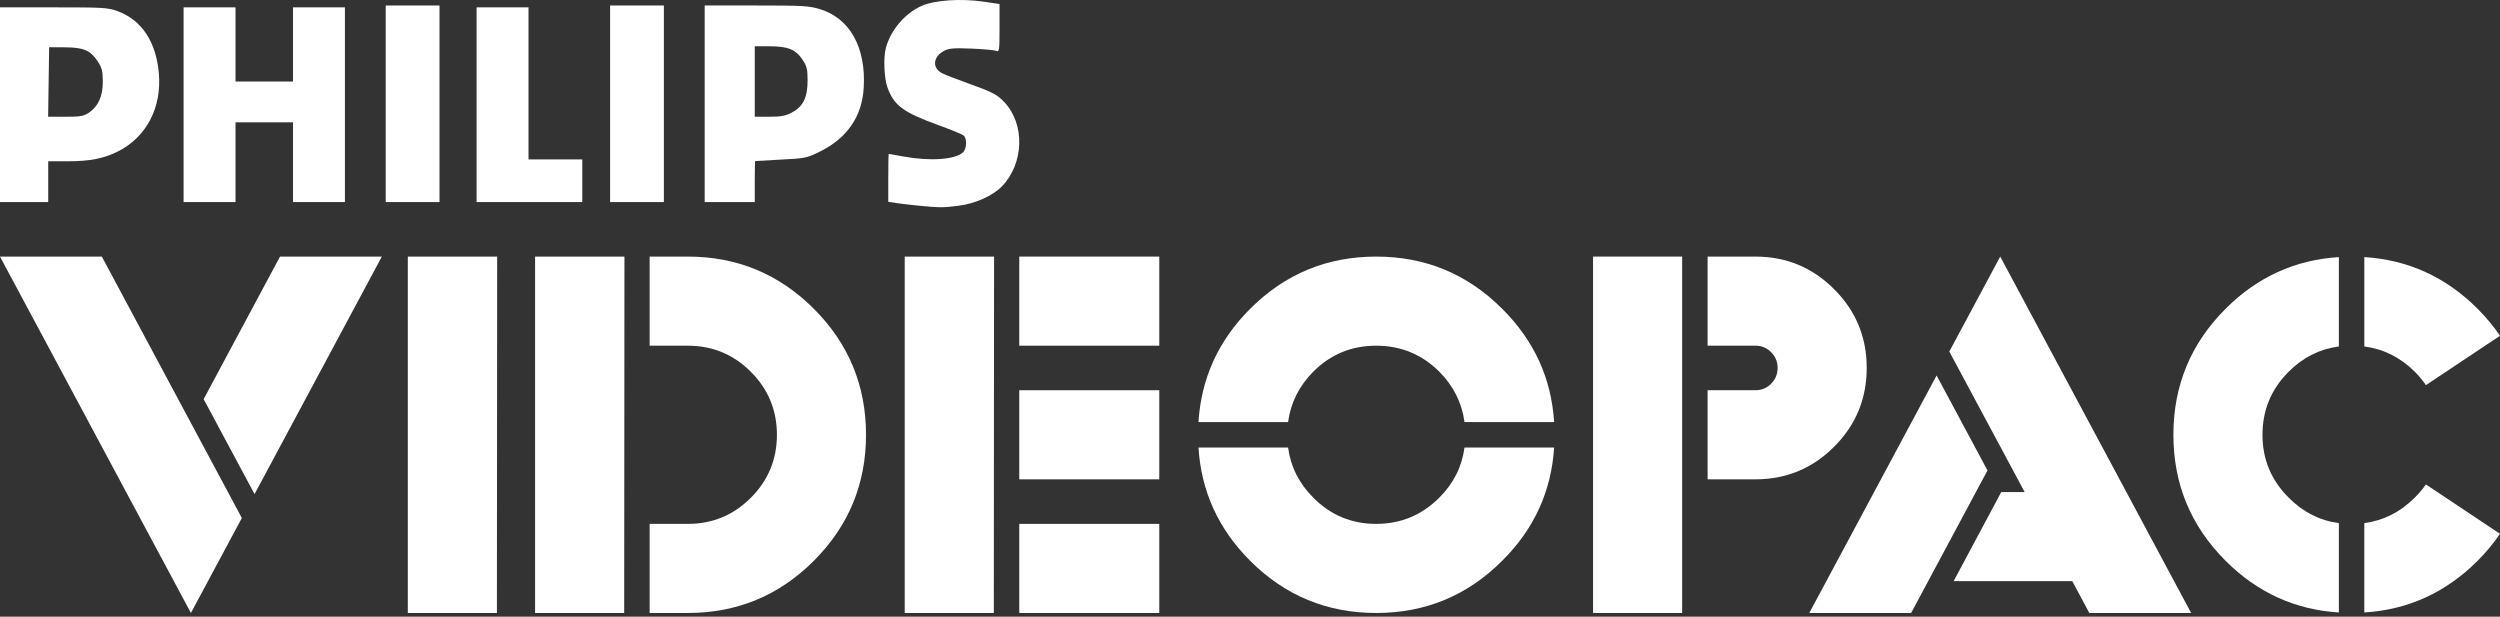 <svg clip-rule="evenodd" fill-rule="evenodd" stroke-linejoin="round" stroke-miterlimit="2" viewBox="0 0 600 148" xmlns="http://www.w3.org/2000/svg"><rect x="0" y="0" width="600" height="148" fill="#333333" stroke="none"/><g fill="#fff"><g fill-rule="nonzero"><path d="m58.04 124.326-12.219 22.79-45.821-85.535h24.438z"/><path d="m48.875 95.795 18.329-34.214h24.438l-30.548 57.001z"/><path d="m97.874 61.581h21.445l-.062 85.534h-21.383z"/><path d="m128.422 61.581h21.444l-.061 85.534h-21.383z"/><path d="m155.914 82.967v-21.385h9.164c11.811 0 21.893 4.175 30.242 12.525 8.35 8.35 12.524 18.43 12.524 30.242s-4.175 21.892-12.524 30.242-18.431 12.525-30.242 12.525h-9.164v-21.383h9.164c5.905 0 10.946-2.088 15.121-6.262s6.261-9.216 6.261-15.121-2.087-10.947-6.261-15.122c-4.175-4.174-9.216-6.261-15.121-6.261z"/><path d="m217.132 61.581h21.444l-.061 85.534h-21.383z"/><path d="m244.624 61.581h33.602v21.383h-33.602z"/><path d="m244.624 125.732h33.602v21.383h-33.602z"/><path d="m244.624 93.656h33.602v21.383h-33.602z"/><path d="m351.479 107.402h21.507c-.653 10.509-4.807 19.571-12.464 27.188-8.35 8.35-18.43 12.525-30.242 12.525-11.811 0-21.892-4.175-30.242-12.525-7.617-7.617-11.75-16.679-12.403-27.188h21.506c.611 4.603 2.626 8.615 6.049 12.037 4.154 4.194 9.183 6.293 15.09 6.293s10.956-2.099 15.151-6.293c3.422-3.422 5.439-7.434 6.048-12.037z"/><path d="m309.142 101.293h-21.507c.652-10.508 4.786-19.571 12.403-27.188 8.35-8.349 18.43-12.524 30.242-12.524s21.892 4.175 30.242 12.524c7.657 7.617 11.812 16.68 12.464 27.188h-21.507c-.611-4.602-2.626-8.634-6.048-12.096-4.195-4.156-9.245-6.232-15.151-6.232s-10.936 2.076-15.09 6.232c-3.422 3.462-5.438 7.494-6.048 12.096z"/><path d="m382.334 61.581h21.382v85.534h-21.382z"/><path d="m409.826 82.965v-21.383h11.486c7.371 0 13.664 2.607 18.878 7.82 5.214 5.214 7.82 11.506 7.82 18.878 0 7.413-2.607 13.727-7.82 18.939-5.215 5.214-11.507 7.82-18.878 7.82h-11.486v-21.383h11.486c1.466 0 2.718-.519 3.757-1.558 1.038-1.038 1.557-2.311 1.557-3.818 0-1.467-.519-2.718-1.557-3.758-1.039-1.038-2.292-1.558-3.757-1.558h-11.486z"/><path d="m476.998 112.901-18.329 34.214h-24.438l30.548-57.003z"/><path d="m485.918 118.093-18.084-33.723 12.219-22.789 45.822 85.534h-24.438l-4.093-7.637h-28.471l11.425-21.383h5.62z"/><path d="m561.326 125.548v21.444c-10.509-.652-19.571-4.785-27.188-12.402-8.35-8.35-12.523-18.43-12.523-30.242 0-11.813 4.173-21.893 12.523-30.243 7.617-7.616 16.679-11.751 27.188-12.402v21.444c-4.602.611-8.615 2.627-12.036 6.048-4.195 4.195-6.294 9.245-6.294 15.152 0 5.905 2.099 10.935 6.294 15.091 3.421 3.462 7.434 5.499 12.036 6.11z"/><path d="m582.22 92.435c-.773-1.141-1.67-2.22-2.688-3.238-3.462-3.422-7.493-5.439-12.097-6.049v-21.444c10.509.651 19.571 4.786 27.188 12.403 2.036 2.036 3.828 4.195 5.377 6.476z"/><path d="m599.999 128.113c-1.549 2.281-3.341 4.441-5.377 6.477-7.617 7.617-16.679 11.75-27.188 12.402v-21.444c4.604-.611 8.635-2.648 12.097-6.109 1.018-1.019 1.914-2.077 2.688-3.177z"/></g><path d="m220.68 49.38c-1.874-.18-4.328-.464-5.452-.633l-2.045-.306v-5.759c0-3.167.051-5.754.112-5.75.061.005 1.713.299 3.672.652 6.312 1.141 12.192.726 14.13-.996.933-.829 1.033-3.35.162-4.073-.339-.281-3.066-1.402-6.06-2.49-8.499-3.089-10.684-4.722-12.25-9.154-.73-2.066-.941-6.875-.4-9.116 1.04-4.309 4.523-8.498 8.578-10.317 3.145-1.411 9.525-1.846 15.039-1.026l3.721.554v5.787c0 5.342-.06 5.762-.779 5.455-.428-.182-3.097-.427-5.93-.544-4.188-.173-5.412-.078-6.551.511-2.701 1.397-2.983 4.124-.557 5.378.717.371 3.475 1.448 6.13 2.396 5.969 2.129 7.1 2.714 8.861 4.586 4.982 5.295 4.701 14.724-.601 20.184-2.211 2.277-6.346 4.129-10.389 4.654-3.676.477-4.472.477-9.391.007z"/><path d="m44.061 48.495v-46.731h12.462v17.802h13.796v-17.802h12.462v46.731h-12.462v-19.137h-13.796v19.137z"/><path d="m92.572 1.319h12.907v47.176h-12.907z"/><path d="m114.38 48.495v-46.731h12.462v36.495h12.907v10.236z"/><path d="m146.425 1.319h12.907v47.176h-12.907z"/><path d="m0 48.495v-46.731h12.89c12.045 0 13.055.062 15.413.944 5.75 2.151 9.181 7.369 9.826 14.94.697 8.194-2.971 15.215-9.749 18.658-3.382 1.718-6.787 2.398-12.006 2.398h-4.802v9.791h-11.572zm21.37-21.474c2.249-1.528 3.335-4.001 3.306-7.524-.02-2.446-.233-3.278-1.222-4.772-1.751-2.647-3.377-3.343-7.877-3.37l-3.783-.022-.242 16.689h4.172c3.593 0 4.376-.139 5.646-1.001z"/><path d="m169.123 48.495v-47.176h12.414c11.179 0 12.704.089 15.312.895 7.153 2.209 11.041 9.253 10.438 18.911-.429 6.883-3.968 12.02-10.51 15.254-3.13 1.547-3.548 1.633-9.346 1.922-3.338.166-6.119.324-6.181.352-.061.028-.111 2.254-.111 4.946v4.896zm20.924-21.492c2.698-1.426 3.776-3.624 3.776-7.692 0-2.664-.182-3.423-1.184-4.937-1.651-2.495-3.512-3.264-7.895-3.264h-3.605v16.912h3.491c2.78 0 3.882-.207 5.417-1.019z"/></g></svg>